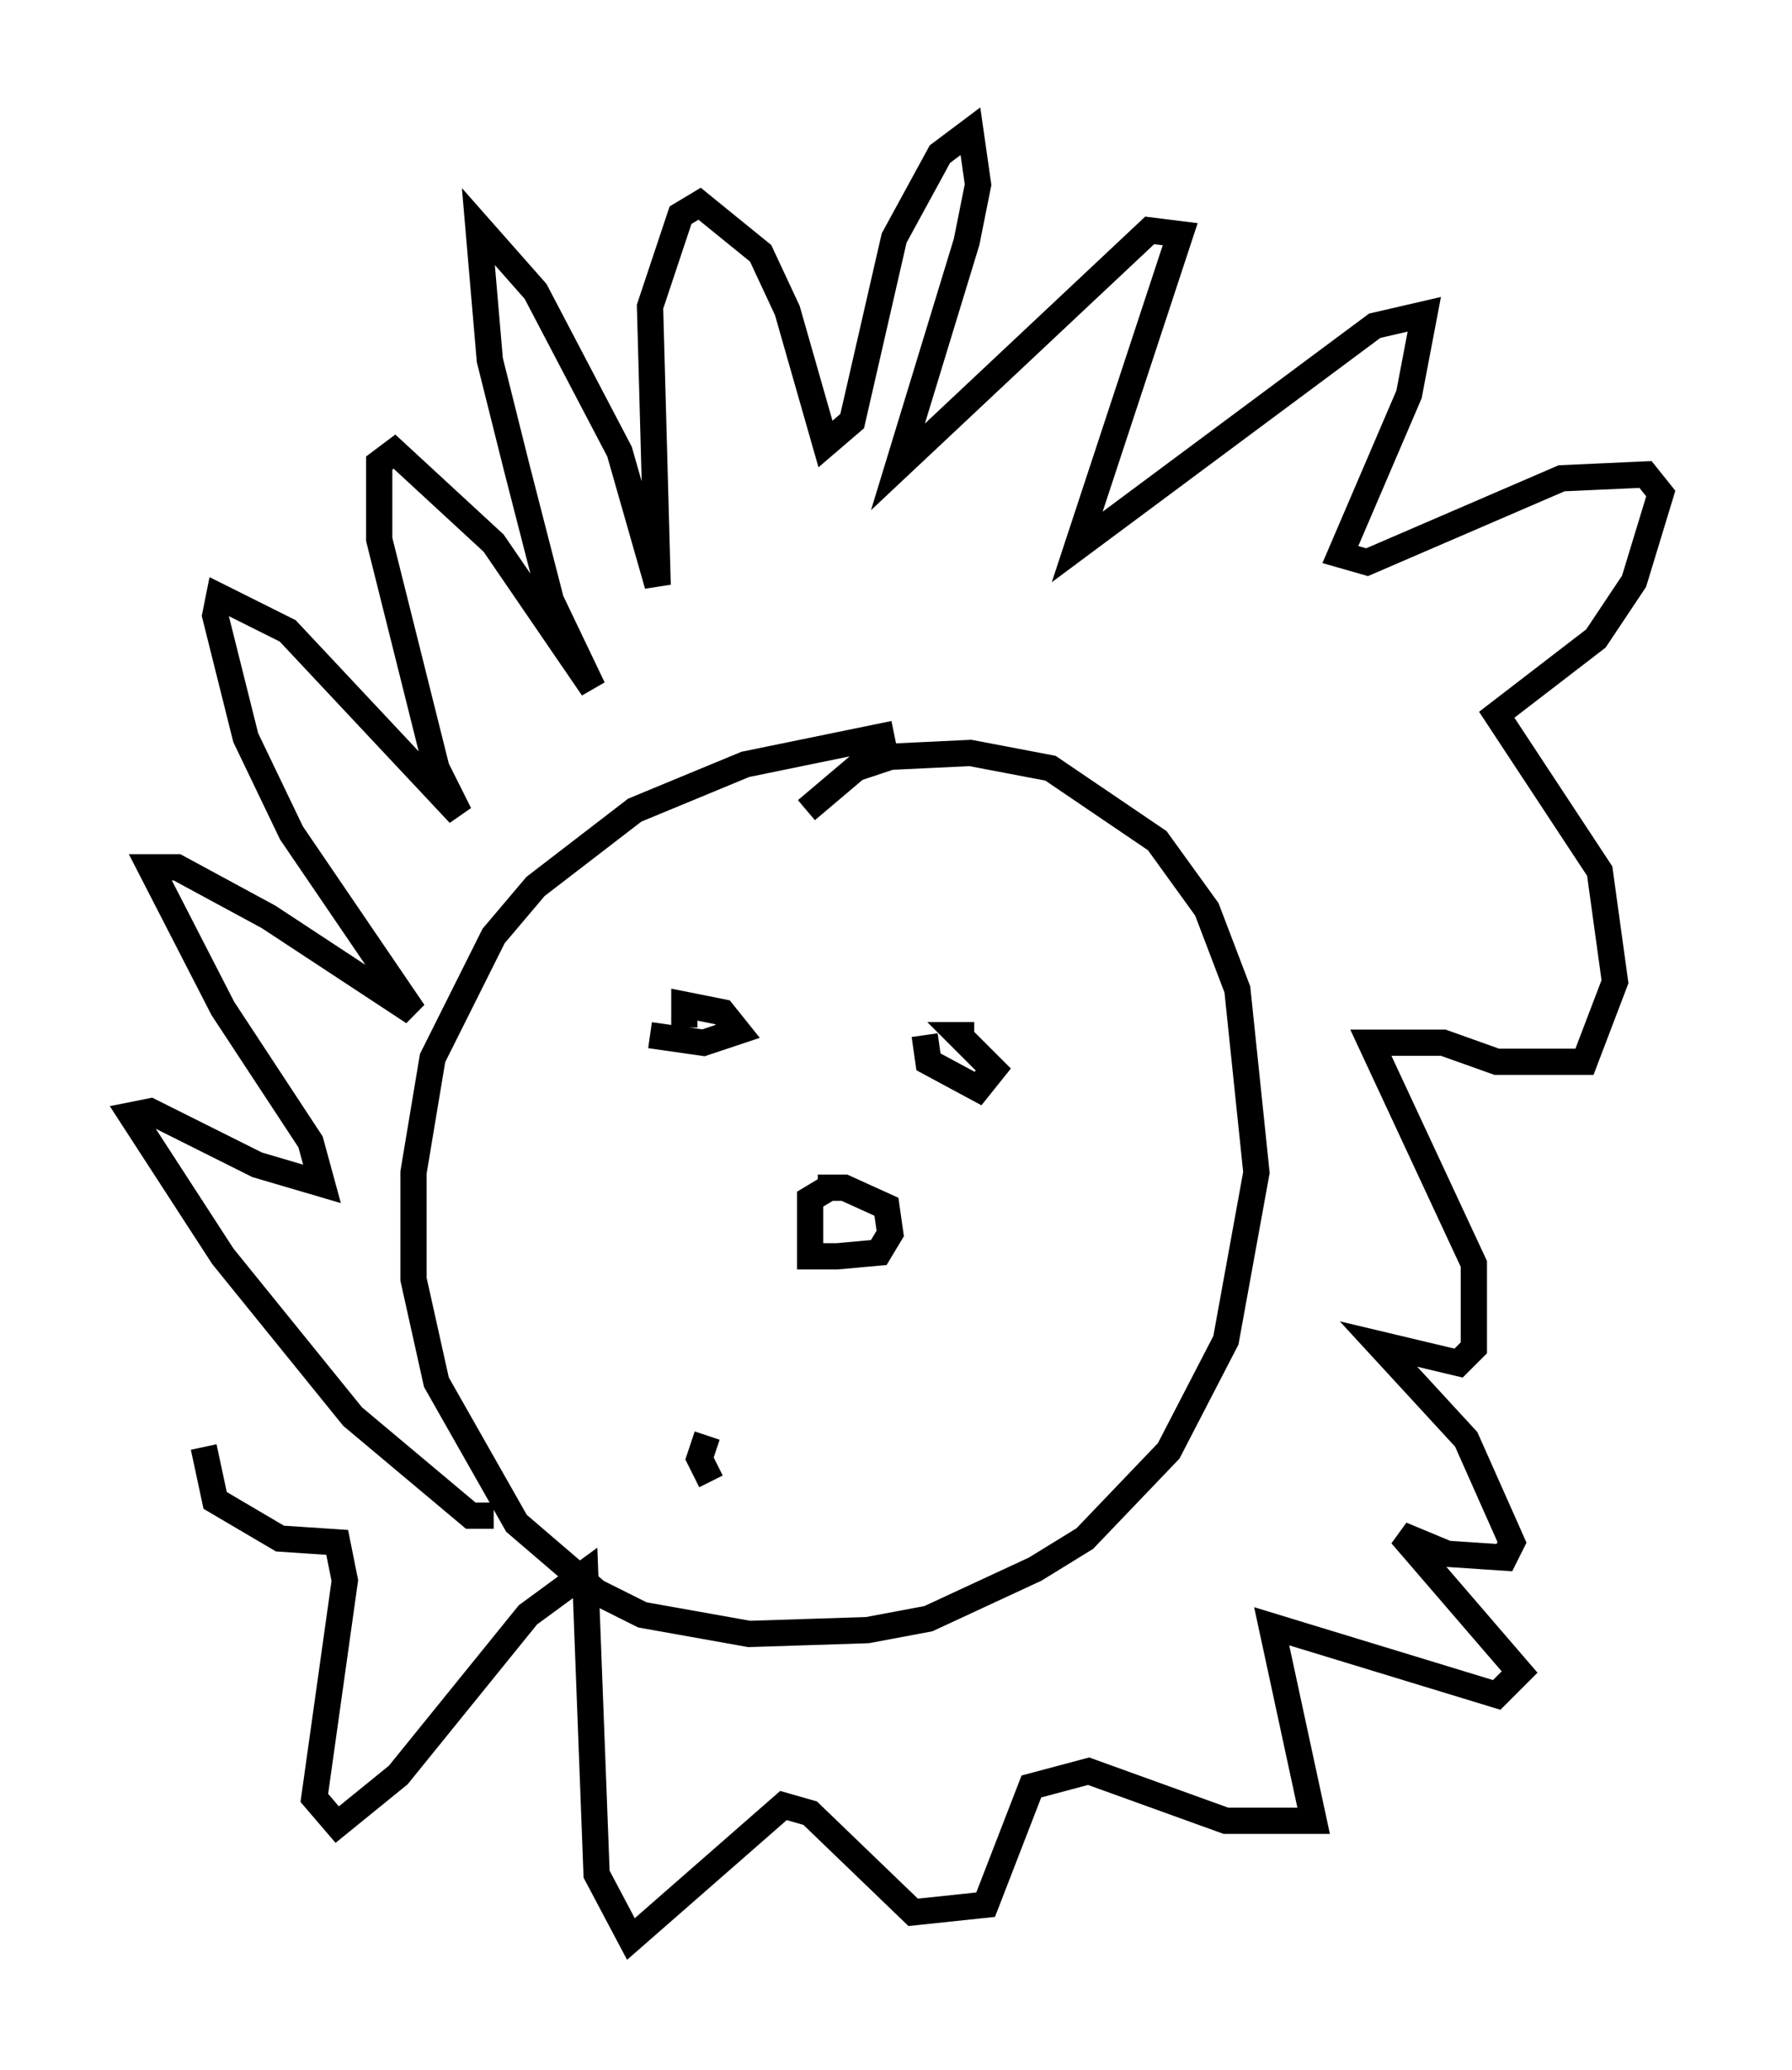 <?xml version="1.0" encoding="utf-8" ?>
<svg baseProfile="full" height="78.849" version="1.1" width="68.246" xmlns="http://www.w3.org/2000/svg" xmlns:ev="http://www.w3.org/2001/xml-events" xmlns:xlink="http://www.w3.org/1999/xlink"><defs /><rect fill="white" height="78.849" width="68.246" x="0" y="0" /><path d="M35.793, 27.95 m-1.743, 0.0 l-5.665, 1.162 -4.212, 1.743 l-3.777, 2.905 -1.598, 1.888 l-2.324, 4.648 -0.726, 4.358 l0.0, 4.067 0.872, 3.922 l3.05, 5.374 3.05, 2.615 l1.743, 0.872 4.067, 0.726 l4.503, -0.145 2.324, -0.436 l4.067, -1.888 1.888, -1.162 l3.196, -3.341 2.179, -4.212 l1.162, -6.391 -0.726, -6.972 l-1.162, -3.05 -1.888, -2.615 l-4.067, -2.76 -3.05, -0.581 l-3.05, 0.145 -1.307, 0.436 l-1.888, 1.598 m-4.648, 8.279 l0.0, -0.872 1.453, 0.291 l0.581, 0.726 -1.307, 0.436 l-2.034, -0.291 m12.346, 0.0 l-0.581, 0.0 1.307, 1.307 l-0.581, 0.726 -1.888, -1.017 l-0.145, -1.017 m-16.413, 18.302 l-0.872, 0.0 -4.503, -3.777 l-4.939, -6.101 -3.486, -5.374 l0.726, -0.145 4.067, 2.034 l2.469, 0.726 -0.436, -1.598 l-3.341, -5.084 -2.76, -5.374 l1.017, 0.0 3.486, 1.888 l5.52, 3.631 -4.648, -6.827 l-1.743, -3.631 -1.162, -4.648 l0.145, -0.726 2.615, 1.307 l6.536, 6.972 -0.872, -1.743 l-2.179, -8.715 0.0, -2.905 l0.581, -0.436 3.777, 3.486 l3.777, 5.52 -1.598, -3.341 l-1.307, -5.084 -1.017, -4.067 l-0.436, -5.084 2.179, 2.469 l3.196, 6.101 1.453, 5.084 l-0.291, -10.603 1.162, -3.486 l0.726, -0.436 2.324, 1.888 l1.017, 2.179 1.453, 5.084 l1.017, -0.872 1.598, -6.972 l1.743, -3.196 1.162, -0.872 l0.291, 2.034 -0.436, 2.179 l-2.615, 8.57 9.587, -9.006 l1.162, 0.145 -3.922, 11.911 l11.33, -8.425 1.888, -0.436 l-0.581, 3.05 -2.615, 6.101 l1.017, 0.291 7.408, -3.196 l3.196, -0.145 0.581, 0.726 l-1.017, 3.341 -1.453, 2.179 l-3.777, 2.905 3.922, 5.955 l0.581, 4.212 -1.162, 3.05 l-3.341, 0.0 -2.034, -0.726 l-2.76, 0.0 3.922, 8.425 l0.0, 3.196 -0.581, 0.581 l-3.05, -0.726 3.341, 3.631 l1.743, 3.922 -0.291, 0.581 l-2.179, -0.145 -1.743, -0.726 l4.503, 5.229 -0.872, 0.872 l-8.57, -2.615 1.598, 7.408 l-3.341, 0.0 -5.229, -1.888 l-2.179, 0.581 -1.743, 4.503 l-2.76, 0.291 -3.922, -3.777 l-1.017, -0.291 -5.81, 5.084 l-1.307, -2.469 -0.436, -11.475 l-2.179, 1.598 -4.939, 6.101 l-2.324, 1.888 -0.872, -1.017 l1.162, -8.279 -0.291, -1.453 l-2.179, -0.145 -2.469, -1.453 l-0.436, -2.034 m23.821, -9.877 l-0.726, 0.436 0.0, 2.179 l1.017, 0.0 1.598, -0.145 l0.436, -0.726 -0.145, -1.017 l-1.598, -0.726 -1.017, 0.0 m-4.212, 9.441 l-0.291, 0.872 0.436, 0.872 " fill="none" stroke="black" stroke-width="1" /></svg>